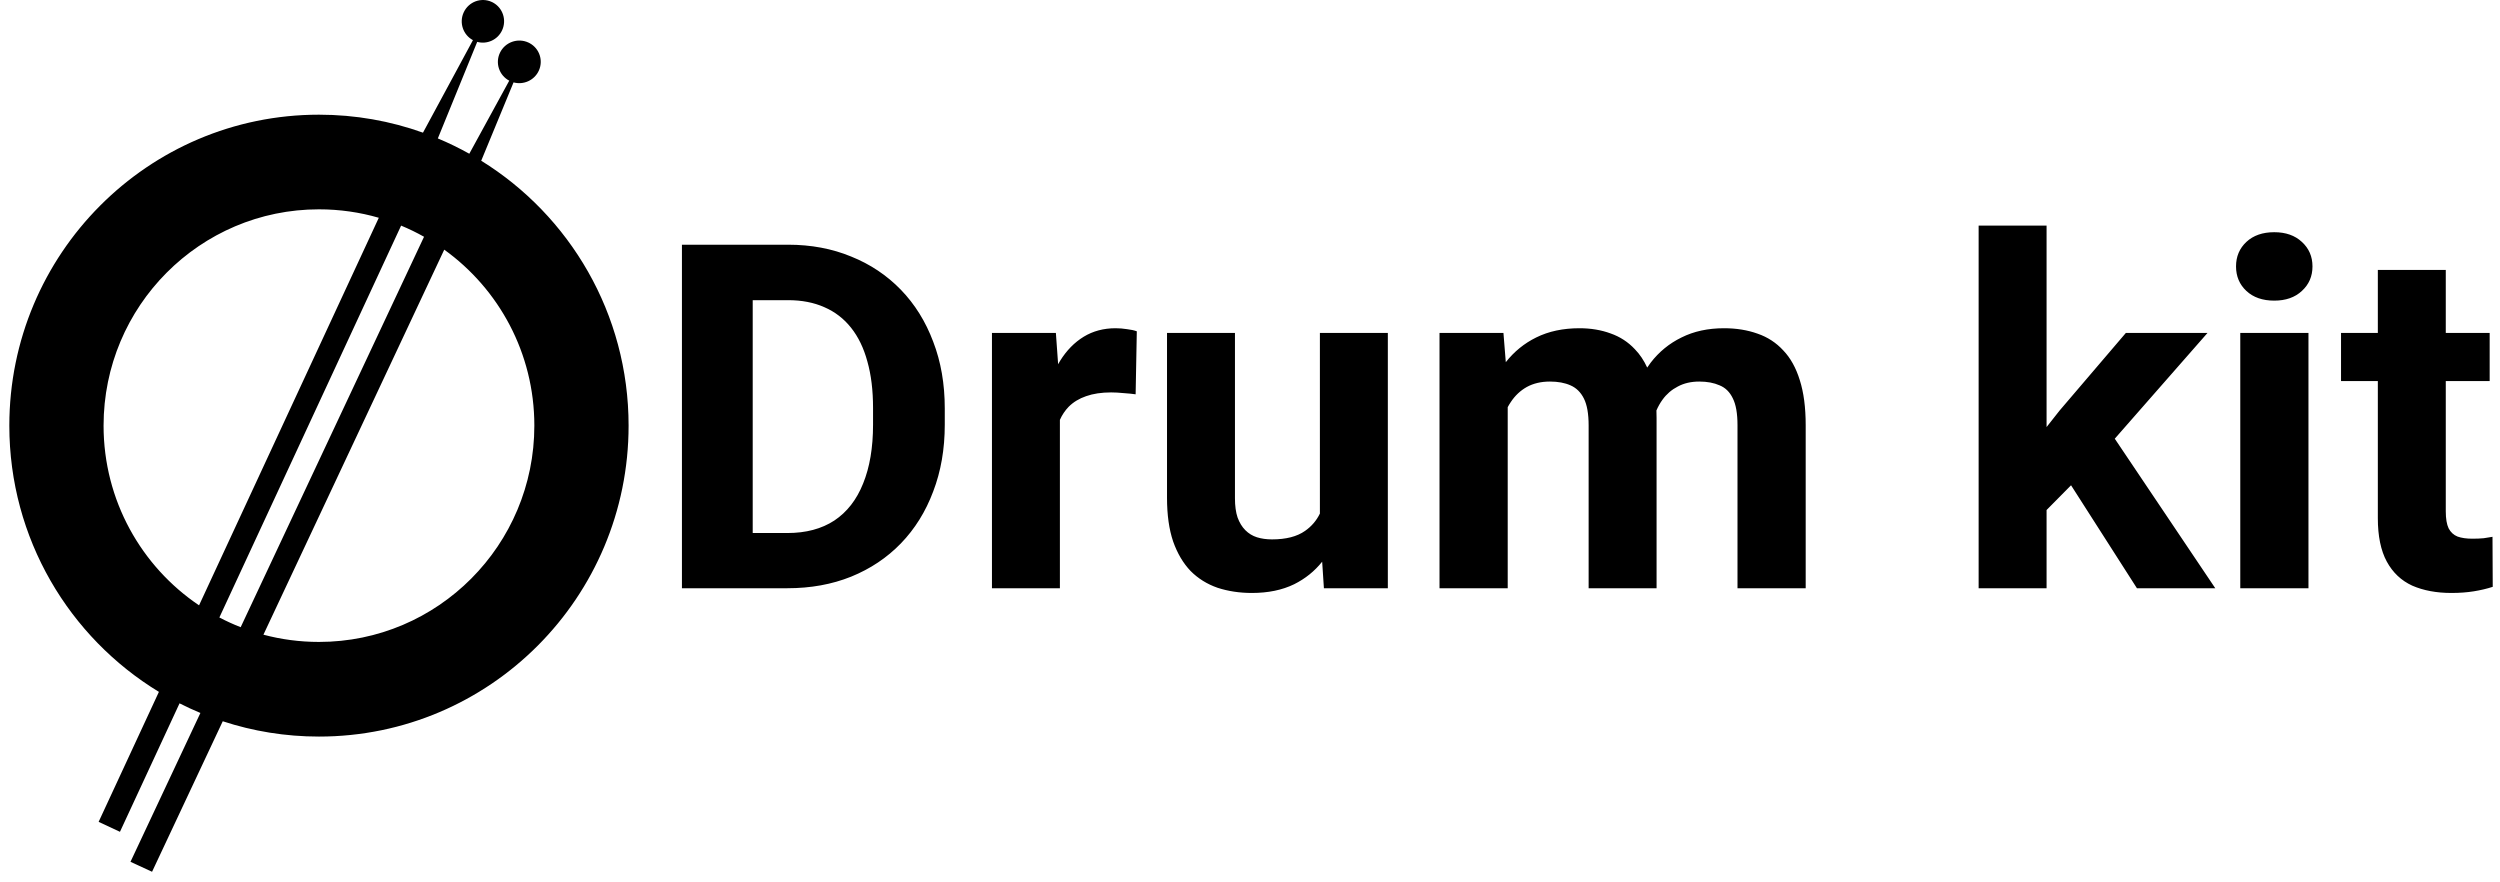 <svg width="119" height="42" viewBox="0 0 119 42" fill="none" xmlns="http://www.w3.org/2000/svg">
<path fill-rule="evenodd" clip-rule="evenodd" d="M23.9 1.442C23.688 1.899 23.182 2.123 22.715 1.993L20.841 6.589C21.356 6.804 21.856 7.048 22.339 7.318L24.24 3.84C23.764 3.59 23.564 3.009 23.795 2.517C24.034 2.01 24.641 1.789 25.152 2.025C25.173 2.035 25.194 2.045 25.215 2.057L25.216 2.055L25.215 2.057C25.68 2.312 25.872 2.885 25.644 3.371C25.43 3.828 24.917 4.052 24.445 3.922L22.906 7.651C27.115 10.257 29.921 14.93 29.921 20.26C29.921 28.434 23.322 35.061 15.182 35.061C13.584 35.061 12.044 34.805 10.603 34.332L7.238 41.496L6.211 41.022L9.539 33.937C9.201 33.796 8.87 33.644 8.546 33.479L5.71 39.594L4.695 39.12L7.564 32.933C3.297 30.34 0.444 25.635 0.444 20.26C0.444 12.086 7.043 5.459 15.182 5.459C16.92 5.459 18.587 5.761 20.134 6.315L22.512 1.911C22.042 1.66 21.845 1.079 22.073 0.588C22.309 0.079 22.909 -0.141 23.413 0.095C23.434 0.105 23.455 0.115 23.476 0.126L23.477 0.124L23.476 0.127C23.935 0.382 24.126 0.955 23.9 1.442ZM12.539 30.211C13.382 30.436 14.268 30.556 15.182 30.556C20.845 30.556 25.435 25.947 25.435 20.26C25.435 16.807 23.743 13.752 21.146 11.884L12.539 30.211ZM20.184 11.27L11.456 29.855C11.108 29.719 10.77 29.564 10.442 29.392L19.093 10.739C19.469 10.895 19.833 11.072 20.184 11.27ZM18.031 10.366L9.475 28.814C6.734 26.966 4.93 23.825 4.93 20.26C4.93 14.573 9.52 9.964 15.182 9.964C16.171 9.964 17.127 10.104 18.031 10.366ZM35.829 28H37.48C38.588 28 39.599 27.817 40.512 27.45C41.433 27.075 42.223 26.547 42.882 25.866C43.548 25.177 44.061 24.354 44.42 23.395C44.787 22.437 44.971 21.378 44.971 20.217V19.442C44.971 18.274 44.787 17.215 44.42 16.264C44.061 15.306 43.548 14.482 42.882 13.793C42.215 13.105 41.426 12.577 40.512 12.21C39.606 11.836 38.607 11.648 37.514 11.648H35.829H33.852H32.46V28H33.92H35.829ZM35.829 25.372H37.48C38.363 25.372 39.108 25.174 39.715 24.777C40.321 24.373 40.778 23.785 41.085 23.014C41.399 22.242 41.557 21.31 41.557 20.217V19.42C41.557 18.581 41.467 17.844 41.287 17.207C41.115 16.571 40.857 16.036 40.512 15.602C40.168 15.167 39.745 14.842 39.243 14.624C38.742 14.4 38.165 14.288 37.514 14.288H35.829V25.372ZM50.451 19.985V28H47.217V15.849H50.26L50.367 17.338C50.398 17.282 50.43 17.227 50.462 17.174C50.769 16.68 51.144 16.298 51.585 16.028C52.027 15.759 52.532 15.624 53.102 15.624C53.281 15.624 53.465 15.639 53.652 15.669C53.839 15.691 53.992 15.725 54.112 15.77L54.056 18.769C53.899 18.746 53.708 18.727 53.483 18.712C53.266 18.69 53.068 18.679 52.888 18.679C52.431 18.679 52.035 18.739 51.698 18.858C51.368 18.971 51.091 19.139 50.867 19.364C50.696 19.541 50.557 19.748 50.451 19.985ZM62.935 26.737C62.575 27.188 62.131 27.545 61.603 27.809C61.034 28.086 60.364 28.225 59.593 28.225C59.001 28.225 58.455 28.142 57.953 27.977C57.459 27.805 57.032 27.54 56.673 27.18C56.321 26.813 56.044 26.345 55.842 25.776C55.647 25.2 55.55 24.507 55.55 23.699V15.849H58.784V23.721C58.784 24.081 58.825 24.384 58.908 24.631C58.998 24.878 59.121 25.08 59.278 25.237C59.435 25.395 59.619 25.507 59.829 25.574C60.046 25.642 60.285 25.675 60.547 25.675C61.214 25.675 61.738 25.541 62.12 25.271C62.428 25.057 62.664 24.782 62.827 24.446V15.849H66.061V28H63.018L62.935 26.737ZM71.767 19.381V28H68.521V15.849H71.564L71.676 17.24C72.072 16.736 72.555 16.343 73.126 16.062C73.717 15.77 74.402 15.624 75.181 15.624C75.72 15.624 76.214 15.706 76.663 15.871C77.112 16.028 77.498 16.279 77.82 16.623C78.053 16.862 78.249 17.153 78.407 17.497C78.46 17.417 78.515 17.34 78.572 17.264C78.969 16.747 79.46 16.346 80.043 16.062C80.627 15.77 81.301 15.624 82.065 15.624C82.649 15.624 83.18 15.71 83.66 15.882C84.139 16.047 84.547 16.313 84.884 16.68C85.228 17.039 85.49 17.511 85.67 18.095C85.857 18.679 85.951 19.394 85.951 20.24V28H82.705V20.24C82.705 19.678 82.63 19.252 82.481 18.959C82.338 18.66 82.129 18.454 81.852 18.342C81.582 18.222 81.26 18.162 80.886 18.162C80.496 18.162 80.156 18.241 79.864 18.398C79.572 18.548 79.328 18.757 79.134 19.027C79.022 19.182 78.926 19.352 78.846 19.537C78.851 19.652 78.853 19.77 78.853 19.892V28H75.619V20.251C75.619 19.697 75.544 19.27 75.394 18.971C75.244 18.671 75.031 18.462 74.754 18.342C74.484 18.222 74.159 18.162 73.777 18.162C73.358 18.162 72.991 18.248 72.676 18.42C72.369 18.593 72.115 18.832 71.913 19.139C71.86 19.216 71.812 19.297 71.767 19.381ZM97.417 20.328V10.739H94.183V28H97.417V24.277L98.582 23.099L101.718 28H105.447L100.663 20.882L105.076 15.849H101.19L98.035 19.544L97.417 20.328ZM109.883 28V15.849H106.637V28H109.883ZM106.929 11.514C106.6 11.821 106.435 12.21 106.435 12.682C106.435 13.153 106.6 13.543 106.929 13.85C107.259 14.157 107.7 14.31 108.254 14.31C108.801 14.31 109.239 14.157 109.568 13.85C109.905 13.543 110.074 13.153 110.074 12.682C110.074 12.21 109.905 11.821 109.568 11.514C109.239 11.207 108.801 11.053 108.254 11.053C107.7 11.053 107.259 11.207 106.929 11.514ZM118.508 18.14V15.849H116.419V12.85H113.185V15.849H111.433V18.14H113.185V24.665C113.185 25.518 113.327 26.207 113.611 26.731C113.896 27.255 114.3 27.637 114.824 27.877C115.356 28.109 115.977 28.225 116.688 28.225C117.078 28.225 117.433 28.198 117.755 28.146C118.077 28.094 118.377 28.023 118.654 27.933L118.643 25.552C118.53 25.574 118.392 25.597 118.227 25.619C118.07 25.634 117.89 25.642 117.688 25.642C117.403 25.642 117.168 25.608 116.98 25.541C116.793 25.466 116.651 25.335 116.554 25.148C116.464 24.96 116.419 24.691 116.419 24.339V18.14H118.508Z" fill="black"/>
</svg>
